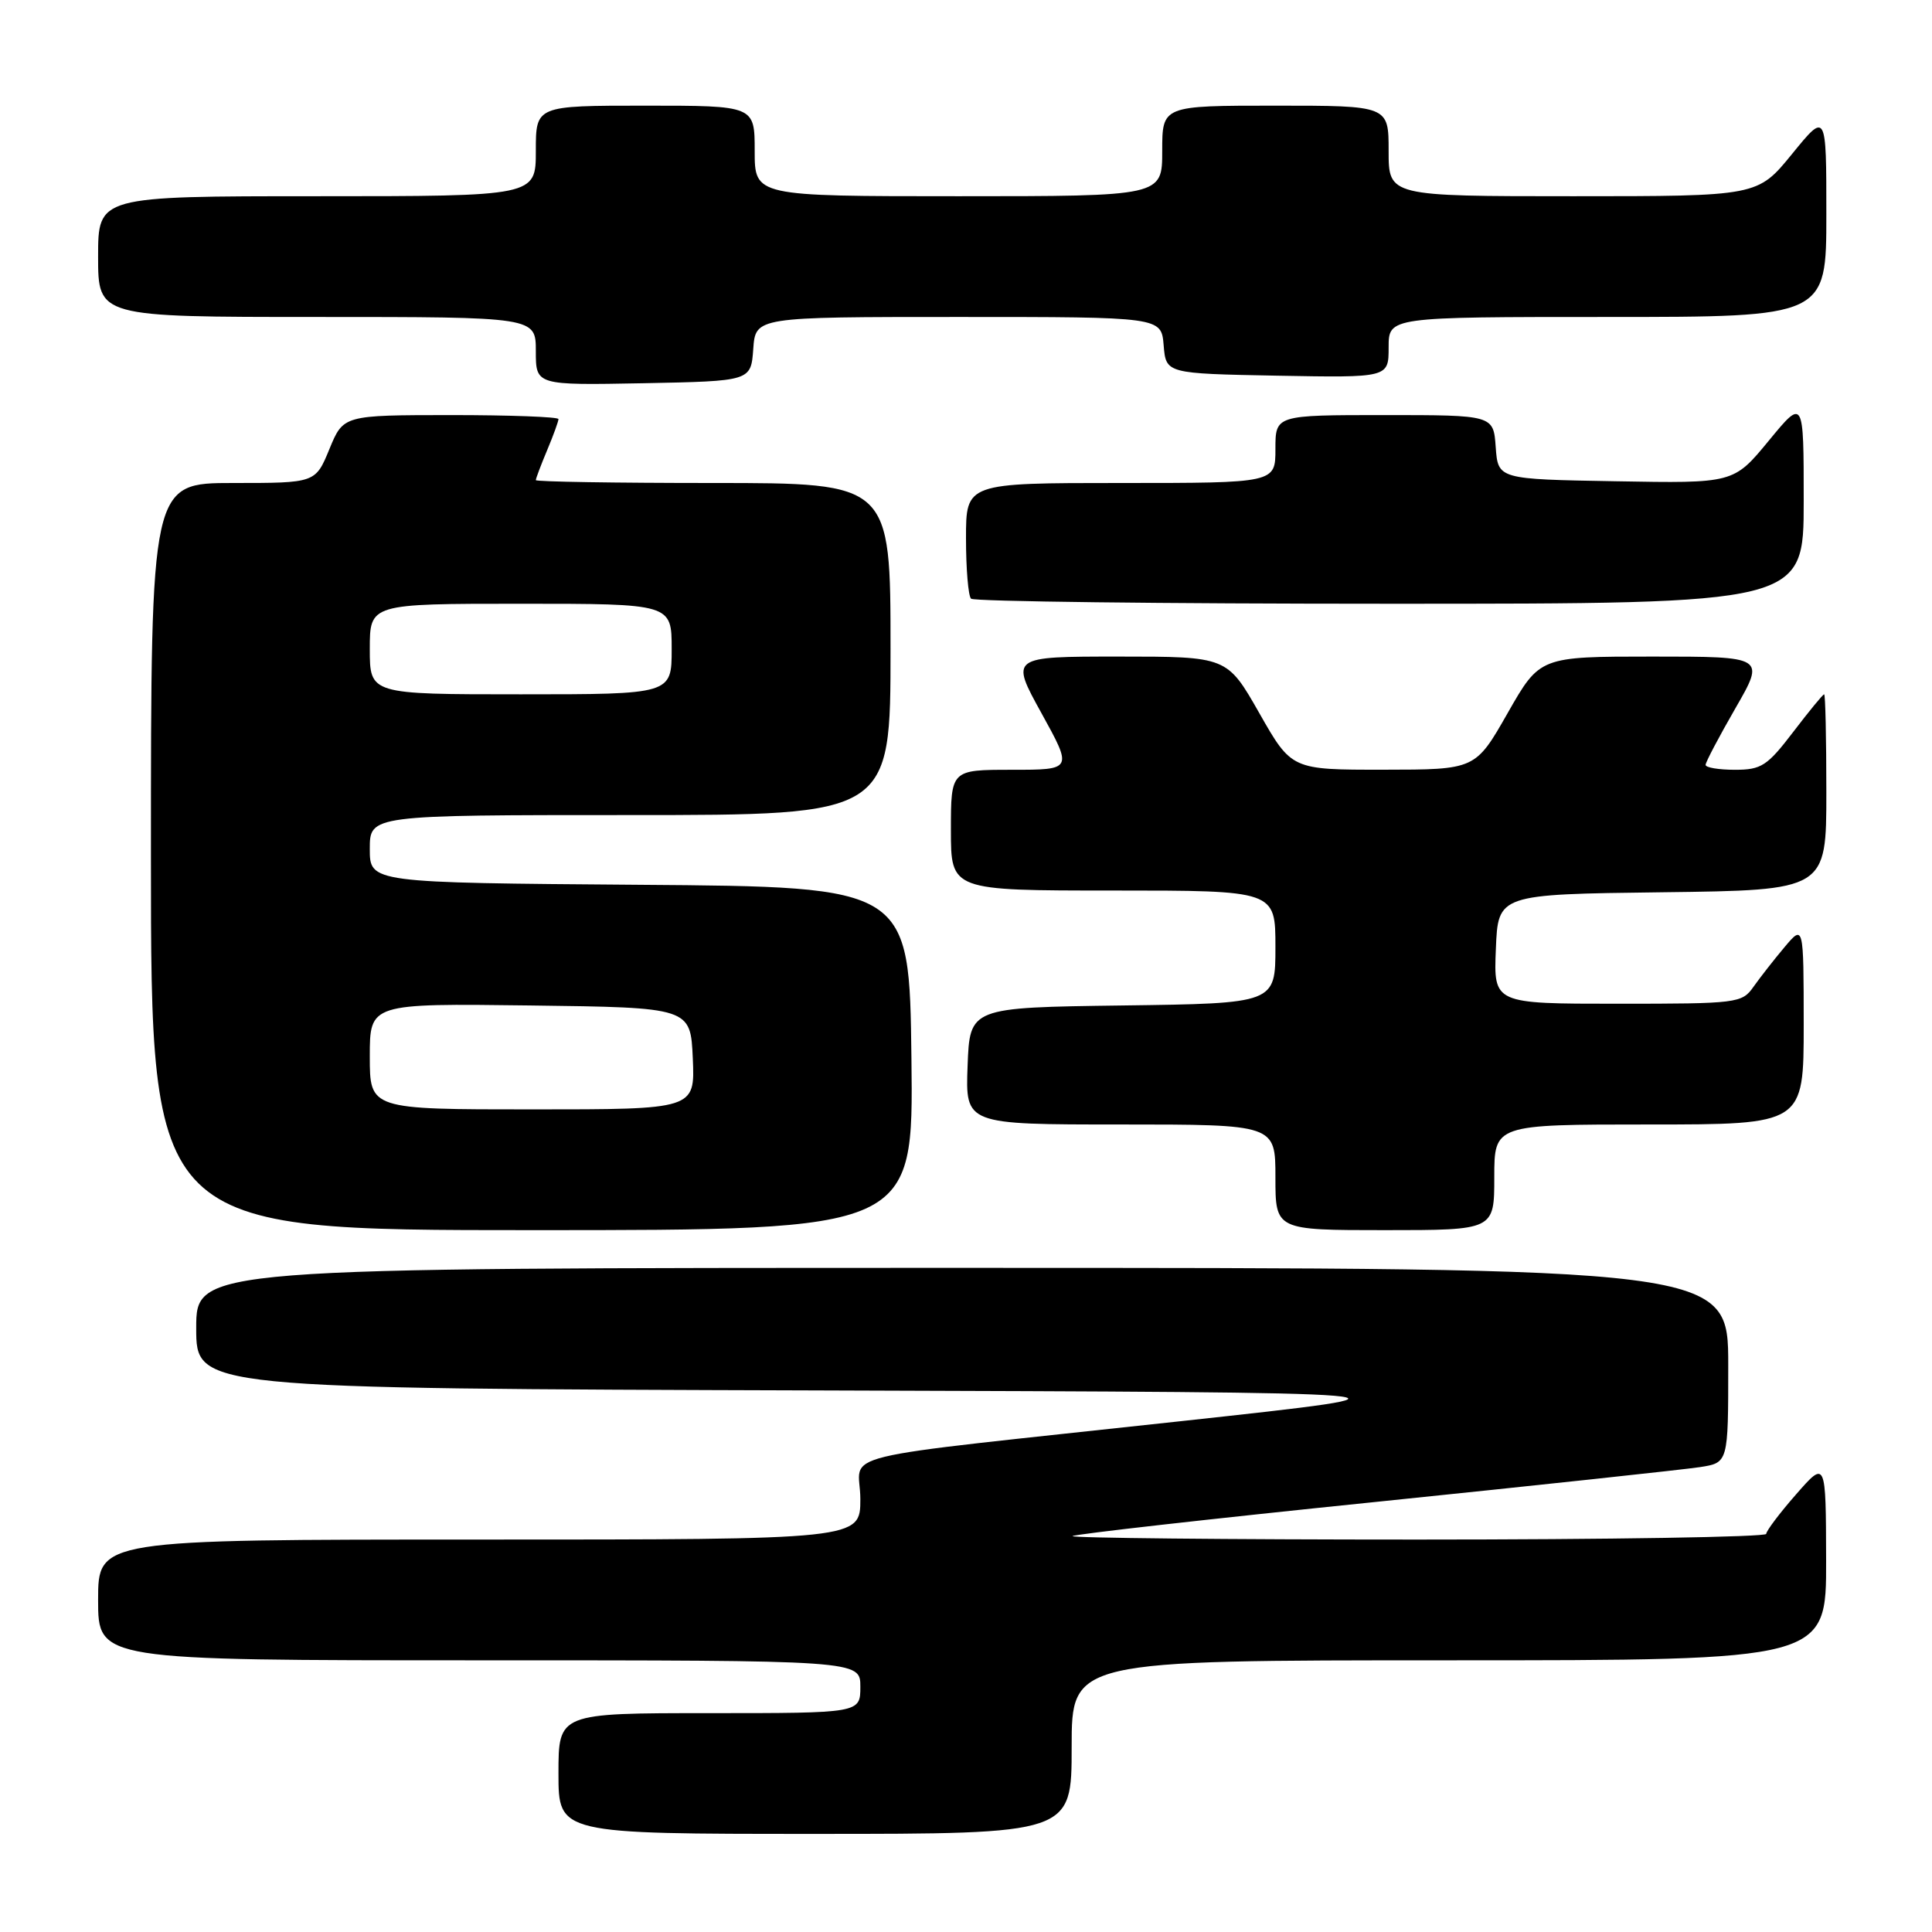 <?xml version="1.0" encoding="UTF-8" standalone="no"?>
<!DOCTYPE svg PUBLIC "-//W3C//DTD SVG 1.1//EN" "http://www.w3.org/Graphics/SVG/1.1/DTD/svg11.dtd" >
<svg xmlns="http://www.w3.org/2000/svg" xmlns:xlink="http://www.w3.org/1999/xlink" version="1.1" viewBox="0 0 256 256">
 <g >
 <path fill="currentColor"
d=" M 142.00 231.50 C 142.00 220.00 142.00 220.00 192.00 220.00 C 242.00 220.00 242.00 220.00 241.97 206.75 C 241.94 193.50 241.94 193.50 238.00 198.00 C 235.83 200.47 234.05 202.84 234.03 203.25 C 234.01 203.66 213.23 204.00 187.83 204.00 C 162.44 204.00 141.87 203.79 142.12 203.54 C 142.38 203.29 160.34 201.26 182.04 199.04 C 203.74 196.81 223.19 194.72 225.25 194.40 C 229.00 193.82 229.00 193.82 229.00 180.91 C 229.00 168.00 229.00 168.00 127.50 168.00 C 26.00 168.00 26.00 168.00 26.00 175.99 C 26.00 183.99 26.00 183.99 108.75 184.24 C 191.50 184.50 191.50 184.50 156.50 188.31 C 108.57 193.53 114.00 192.21 114.00 198.63 C 114.00 204.00 114.00 204.00 63.50 204.00 C 13.00 204.00 13.00 204.00 13.00 212.00 C 13.00 220.00 13.00 220.00 63.50 220.00 C 114.00 220.00 114.00 220.00 114.00 223.50 C 114.00 227.00 114.00 227.00 94.00 227.00 C 74.00 227.00 74.00 227.00 74.00 235.00 C 74.00 243.00 74.00 243.00 108.00 243.00 C 142.00 243.00 142.00 243.00 142.00 231.50 Z  M 120.77 140.25 C 120.50 117.50 120.50 117.50 84.75 117.24 C 49.00 116.97 49.00 116.97 49.00 112.49 C 49.00 108.00 49.00 108.00 83.50 108.00 C 118.00 108.00 118.00 108.00 118.00 86.00 C 118.00 64.00 118.00 64.00 94.50 64.00 C 81.57 64.00 71.00 63.83 71.00 63.62 C 71.00 63.41 71.67 61.63 72.50 59.65 C 73.33 57.68 74.00 55.82 74.00 55.53 C 74.00 55.24 67.59 55.00 59.75 55.00 C 45.50 55.01 45.50 55.01 43.65 59.50 C 41.80 64.00 41.80 64.00 30.90 64.00 C 20.00 64.00 20.00 64.00 20.00 113.50 C 20.00 163.00 20.00 163.00 70.52 163.00 C 121.04 163.00 121.04 163.00 120.77 140.25 Z  M 198.00 156.00 C 198.00 149.00 198.00 149.00 218.50 149.00 C 239.00 149.00 239.00 149.00 239.00 135.75 C 238.99 122.50 238.99 122.50 236.46 125.50 C 235.07 127.15 233.23 129.51 232.35 130.75 C 230.82 132.93 230.24 133.00 214.34 133.00 C 197.91 133.00 197.91 133.00 198.21 125.75 C 198.50 118.50 198.50 118.50 220.25 118.23 C 242.00 117.96 242.00 117.96 242.00 104.98 C 242.00 97.84 241.87 92.00 241.71 92.00 C 241.54 92.00 239.70 94.25 237.60 97.00 C 234.17 101.49 233.39 102.00 229.89 102.00 C 227.75 102.00 226.00 101.71 226.00 101.35 C 226.00 100.99 227.78 97.62 229.95 93.85 C 233.90 87.00 233.90 87.00 218.97 87.00 C 204.04 87.00 204.04 87.00 199.77 94.49 C 195.50 101.98 195.50 101.98 183.32 101.99 C 171.14 102.00 171.14 102.00 166.87 94.50 C 162.60 87.00 162.60 87.00 148.23 87.00 C 133.86 87.00 133.86 87.00 138.00 94.50 C 142.14 102.00 142.14 102.00 134.07 102.00 C 126.00 102.00 126.00 102.00 126.00 110.00 C 126.00 118.00 126.00 118.00 147.50 118.00 C 169.00 118.00 169.00 118.00 169.00 125.48 C 169.00 132.96 169.00 132.96 148.75 133.23 C 128.50 133.50 128.50 133.50 128.21 141.25 C 127.92 149.00 127.92 149.00 148.46 149.00 C 169.00 149.00 169.00 149.00 169.00 156.00 C 169.00 163.00 169.00 163.00 183.50 163.00 C 198.00 163.00 198.00 163.00 198.00 156.00 Z  M 239.00 66.39 C 239.00 52.77 239.00 52.77 234.36 58.41 C 229.71 64.05 229.71 64.05 214.11 63.77 C 198.50 63.50 198.50 63.50 198.19 59.25 C 197.89 55.00 197.89 55.00 183.44 55.00 C 169.00 55.00 169.00 55.00 169.00 59.50 C 169.00 64.00 169.00 64.00 148.50 64.00 C 128.00 64.00 128.00 64.00 128.00 71.33 C 128.00 75.37 128.30 78.97 128.67 79.33 C 129.03 79.70 154.01 80.00 184.17 80.00 C 239.00 80.00 239.00 80.00 239.00 66.39 Z  M 99.81 46.25 C 100.11 42.00 100.11 42.00 127.00 42.00 C 153.88 42.00 153.88 42.00 154.19 45.75 C 154.50 49.50 154.50 49.50 169.25 49.78 C 184.00 50.05 184.00 50.05 184.00 46.03 C 184.00 42.00 184.00 42.00 213.00 42.00 C 242.00 42.00 242.00 42.00 242.00 28.41 C 242.00 14.82 242.00 14.82 237.45 20.41 C 232.89 26.00 232.89 26.00 208.45 26.00 C 184.00 26.00 184.00 26.00 184.00 20.00 C 184.00 14.00 184.00 14.00 169.00 14.00 C 154.00 14.00 154.00 14.00 154.00 20.00 C 154.00 26.00 154.00 26.00 127.00 26.00 C 100.00 26.00 100.00 26.00 100.00 20.00 C 100.00 14.00 100.00 14.00 85.50 14.00 C 71.00 14.00 71.00 14.00 71.00 20.00 C 71.00 26.00 71.00 26.00 42.00 26.00 C 13.00 26.00 13.00 26.00 13.00 34.00 C 13.00 42.00 13.00 42.00 42.00 42.00 C 71.00 42.00 71.00 42.00 71.00 46.53 C 71.00 51.05 71.00 51.05 85.25 50.78 C 99.50 50.50 99.50 50.50 99.81 46.25 Z  M 49.00 139.98 C 49.00 132.96 49.00 132.96 70.25 133.23 C 91.50 133.50 91.50 133.50 91.80 140.25 C 92.09 147.00 92.09 147.00 70.55 147.00 C 49.00 147.00 49.00 147.00 49.00 139.98 Z  M 49.00 86.00 C 49.00 80.00 49.00 80.00 69.00 80.00 C 89.00 80.00 89.00 80.00 89.00 86.00 C 89.00 92.00 89.00 92.00 69.00 92.00 C 49.00 92.00 49.00 92.00 49.00 86.00 Z "/>
</g>
</svg>